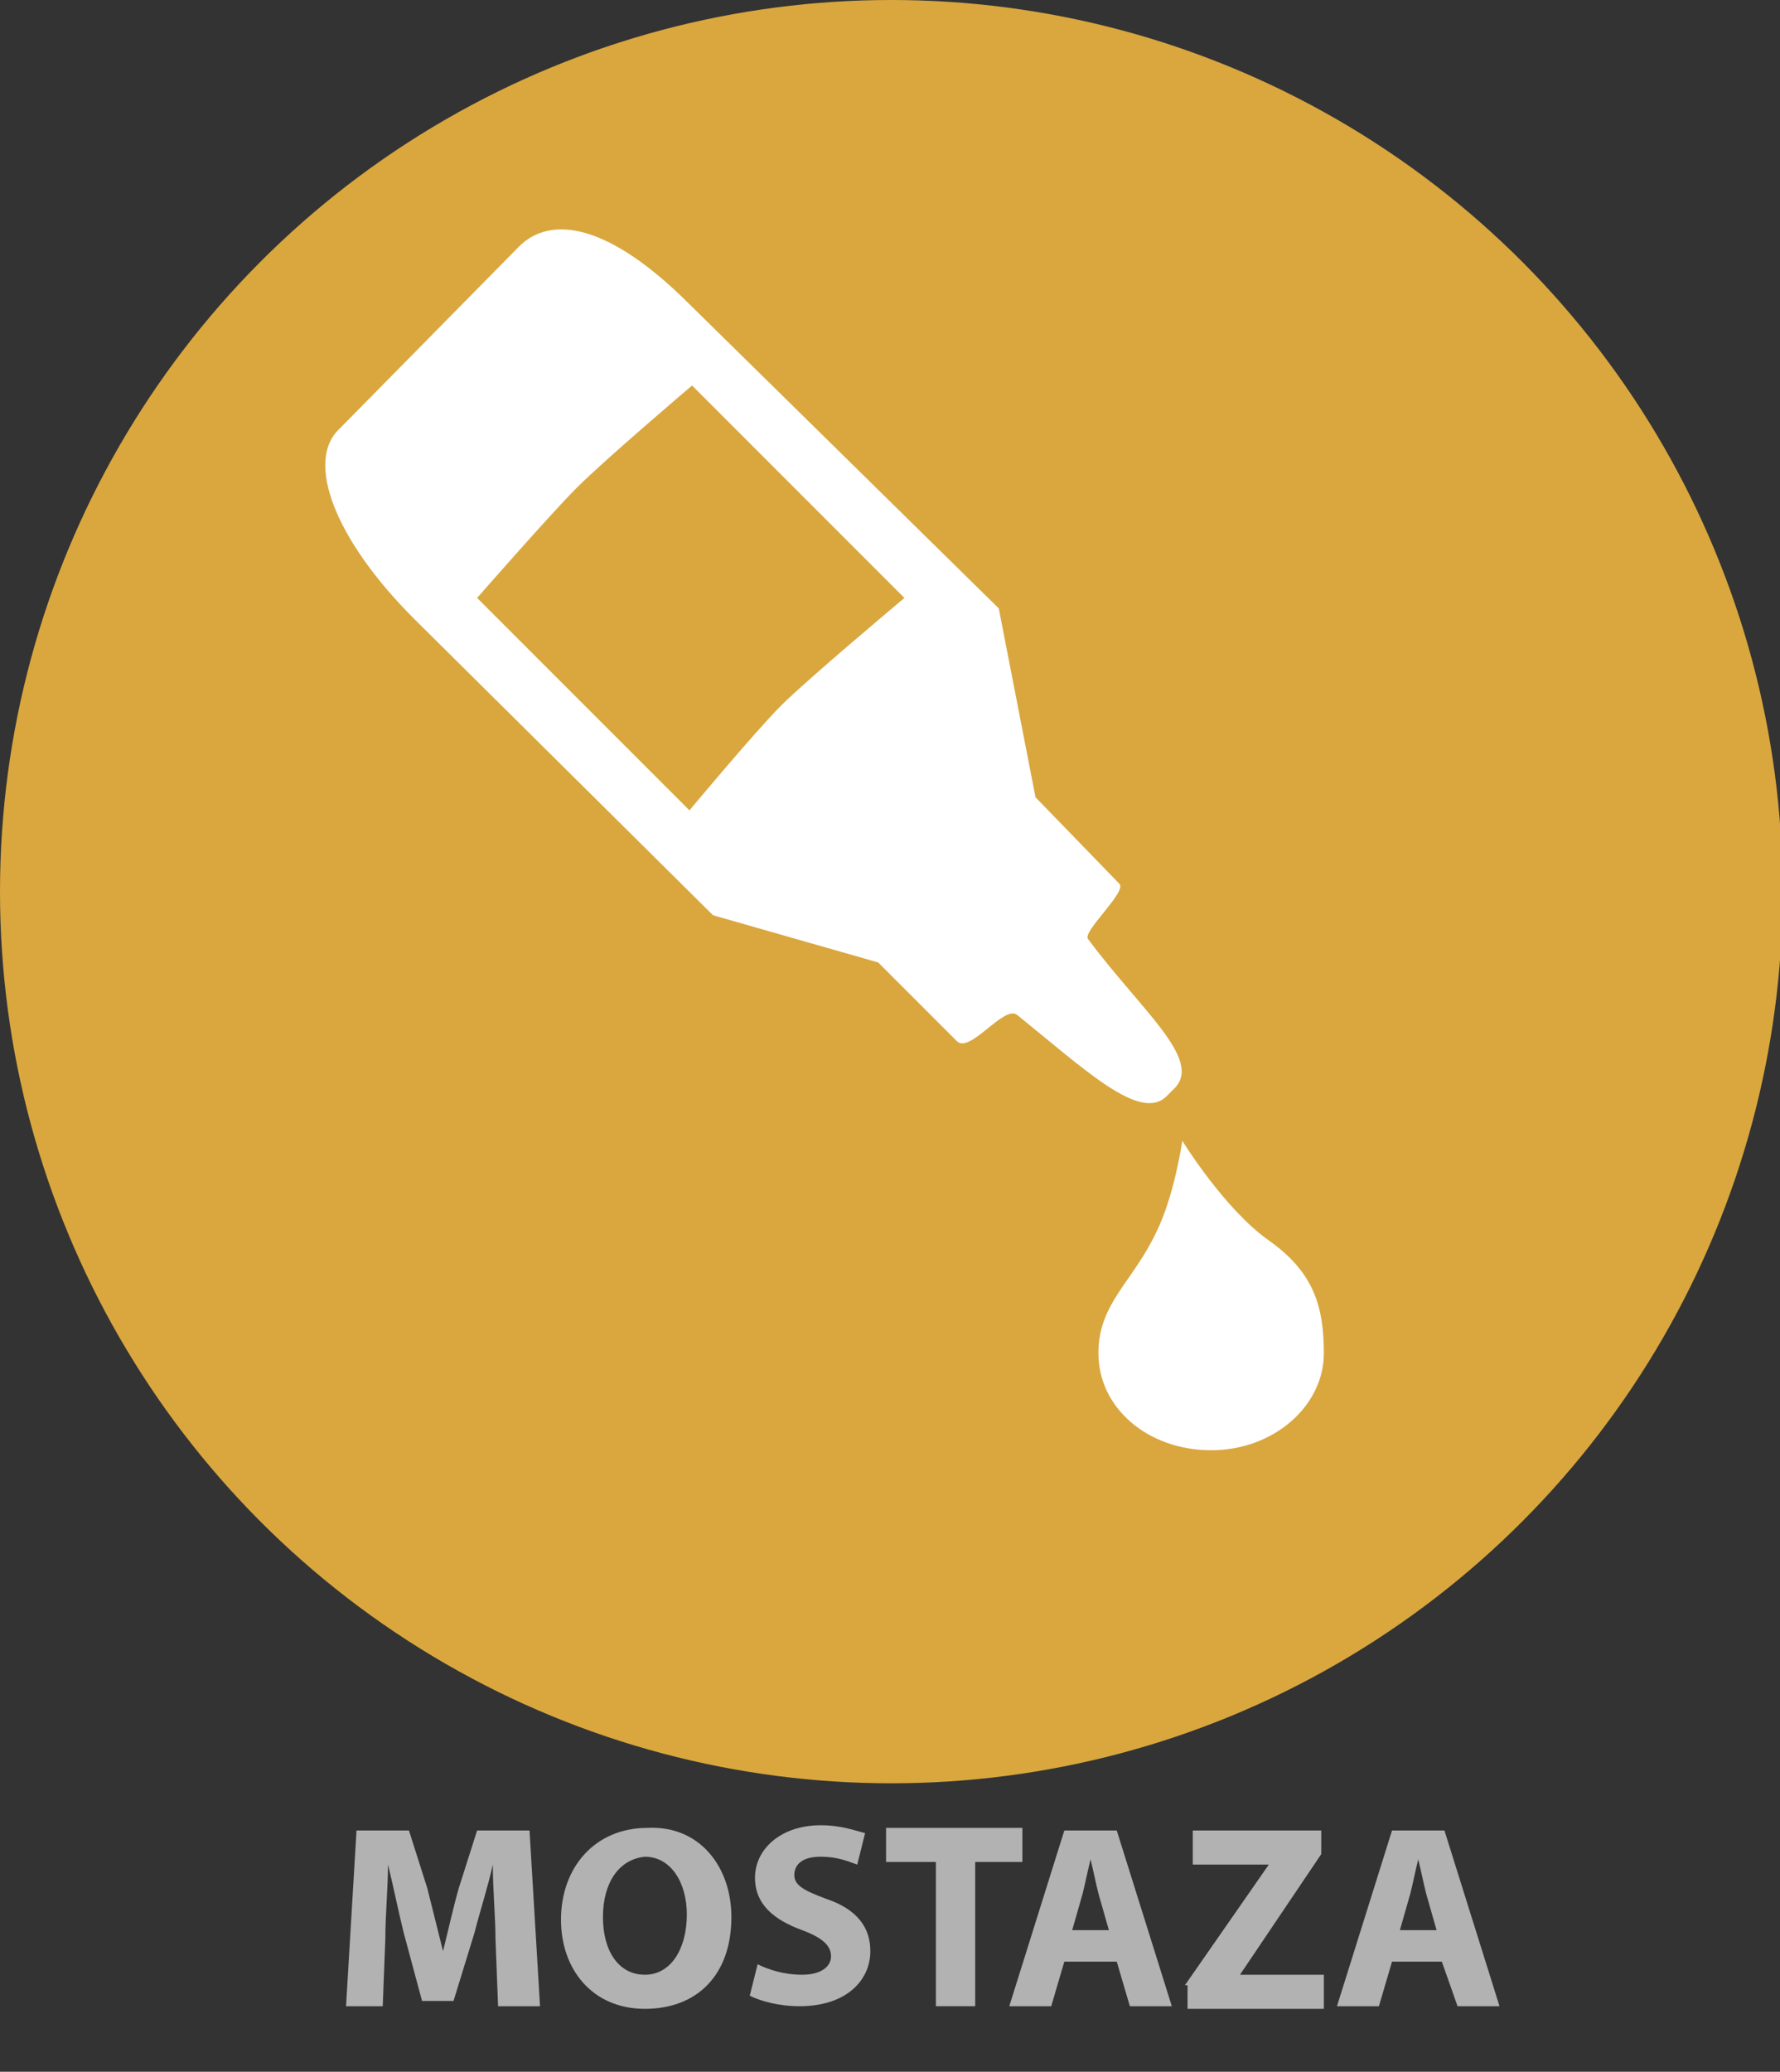 <?xml version="1.0" encoding="UTF-8"?>
<!DOCTYPE svg  PUBLIC '-//W3C//DTD SVG 1.1//EN'  'http://www.w3.org/Graphics/SVG/1.1/DTD/svg11.dtd'>
<svg enable-background="new 0 0 67.9 79" version="1.1" viewBox="0 0 67.9 79" xml:space="preserve" xmlns="http://www.w3.org/2000/svg">
<rect x="0" y="0" width="67.9" height="79" fill="#333333" stroke="none"/>
<ellipse cx="34" cy="34" rx="34" ry="34" fill="#D9A73E"/>
<path d="m44.5 41.8c-1 1-3.1-1-5.7-3.1-0.5-0.4-1.8 1.5-2.3 1l-3-3-6.3-1.8-11.4-11.3c-3.1-3.1-4.1-6-2.9-7.2l6.9-7c1.2-1.2 3.4-0.9 6.5 2.2l11.8 11.6 1.4 7.2 3.2 3.3c0.3 0.3-1.4 1.8-1.2 2.1 2 2.7 4.4 4.6 3.3 5.7l-0.3 0.3z" fill="#fff"/>
<path d="m50.5 51.6c0 2-1.9 3.7-4.3 3.7s-4.3-1.6-4.3-3.7c0-1.9 1.3-2.7 2.2-4.6 0.7-1.4 1-3.5 1-3.5s1.6 2.6 3.3 3.8 2.1 2.5 2.1 4.3z" fill="#fff"/>
<path d="m34.5 22.8s-3.7 3.1-4.7 4.1-3.5 4-3.5 4l-8.1-8.1s2.8-3.2 3.8-4.2c1.1-1.1 4.4-3.9 4.4-3.9l8.1 8.1z" fill="#D9A73E"/>
<g fill="#B2B2B2">
	<path d="m18.9 73.9c0-0.8-0.1-1.8-0.1-2.8-0.2 0.9-0.5 1.8-0.7 2.6l-0.8 2.6h-1.2l-0.7-2.6c-0.2-0.8-0.4-1.8-0.6-2.6 0 0.9-0.1 1.9-0.1 2.8l-0.1 2.6h-1.4l0.4-6.7h2l0.7 2.2 0.6 2.4c0.2-0.8 0.4-1.7 0.6-2.4l0.7-2.2h2l0.4 6.7h-1.6l-0.1-2.6z"/>
	<path d="m27.9 73.1c0 2.2-1.3 3.5-3.3 3.5s-3.2-1.5-3.2-3.4c0-2 1.3-3.5 3.3-3.5 2-0.1 3.2 1.5 3.2 3.4zm-4.9 0c0 1.3 0.6 2.2 1.6 2.2s1.6-1 1.6-2.3c0-1.2-0.6-2.2-1.6-2.2-1 0.1-1.6 1-1.6 2.3z"/>
	<path d="m28.9 74.9c0.4 0.2 1 0.4 1.7 0.4s1.1-0.3 1.1-0.7-0.3-0.7-1.1-1c-1.1-0.4-1.8-1-1.8-2 0-1.1 1-2 2.5-2 0.8 0 1.3 0.2 1.7 0.3l-0.3 1.2c-0.3-0.1-0.7-0.3-1.4-0.3s-1 0.3-1 0.7 0.4 0.6 1.2 0.9c1.2 0.4 1.7 1.1 1.7 2 0 1.1-0.9 2.1-2.7 2.1-0.8 0-1.5-0.2-1.9-0.4l0.3-1.2z"/>
	<path d="M35.6,71h-1.8v-1.3h5.2V71h-1.8v5.5h-1.5V71z"/>
	<path d="m40.6 74.8l-0.5 1.7h-1.6l2.1-6.7h2l2.1 6.7h-1.6l-0.5-1.7h-2zm1.7-1.2l-0.4-1.4c-0.1-0.4-0.2-0.9-0.3-1.3-0.1 0.4-0.2 0.9-0.3 1.3l-0.4 1.4h1.4z"/>
	<path d="m45.2 75.7l3.2-4.6h-2.9v-1.3h4.9v0.9l-3.1 4.6h3.2v1.3h-5.2v-0.9z"/>
	<path d="m53.1 74.8l-0.5 1.7h-1.6l2.1-6.7h2l2.1 6.7h-1.6l-0.6-1.7h-1.9zm1.7-1.2l-0.4-1.4c-0.1-0.4-0.2-0.9-0.3-1.3-0.1 0.4-0.2 0.9-0.3 1.3l-0.4 1.4h1.4z"/>
</g>
</svg>
